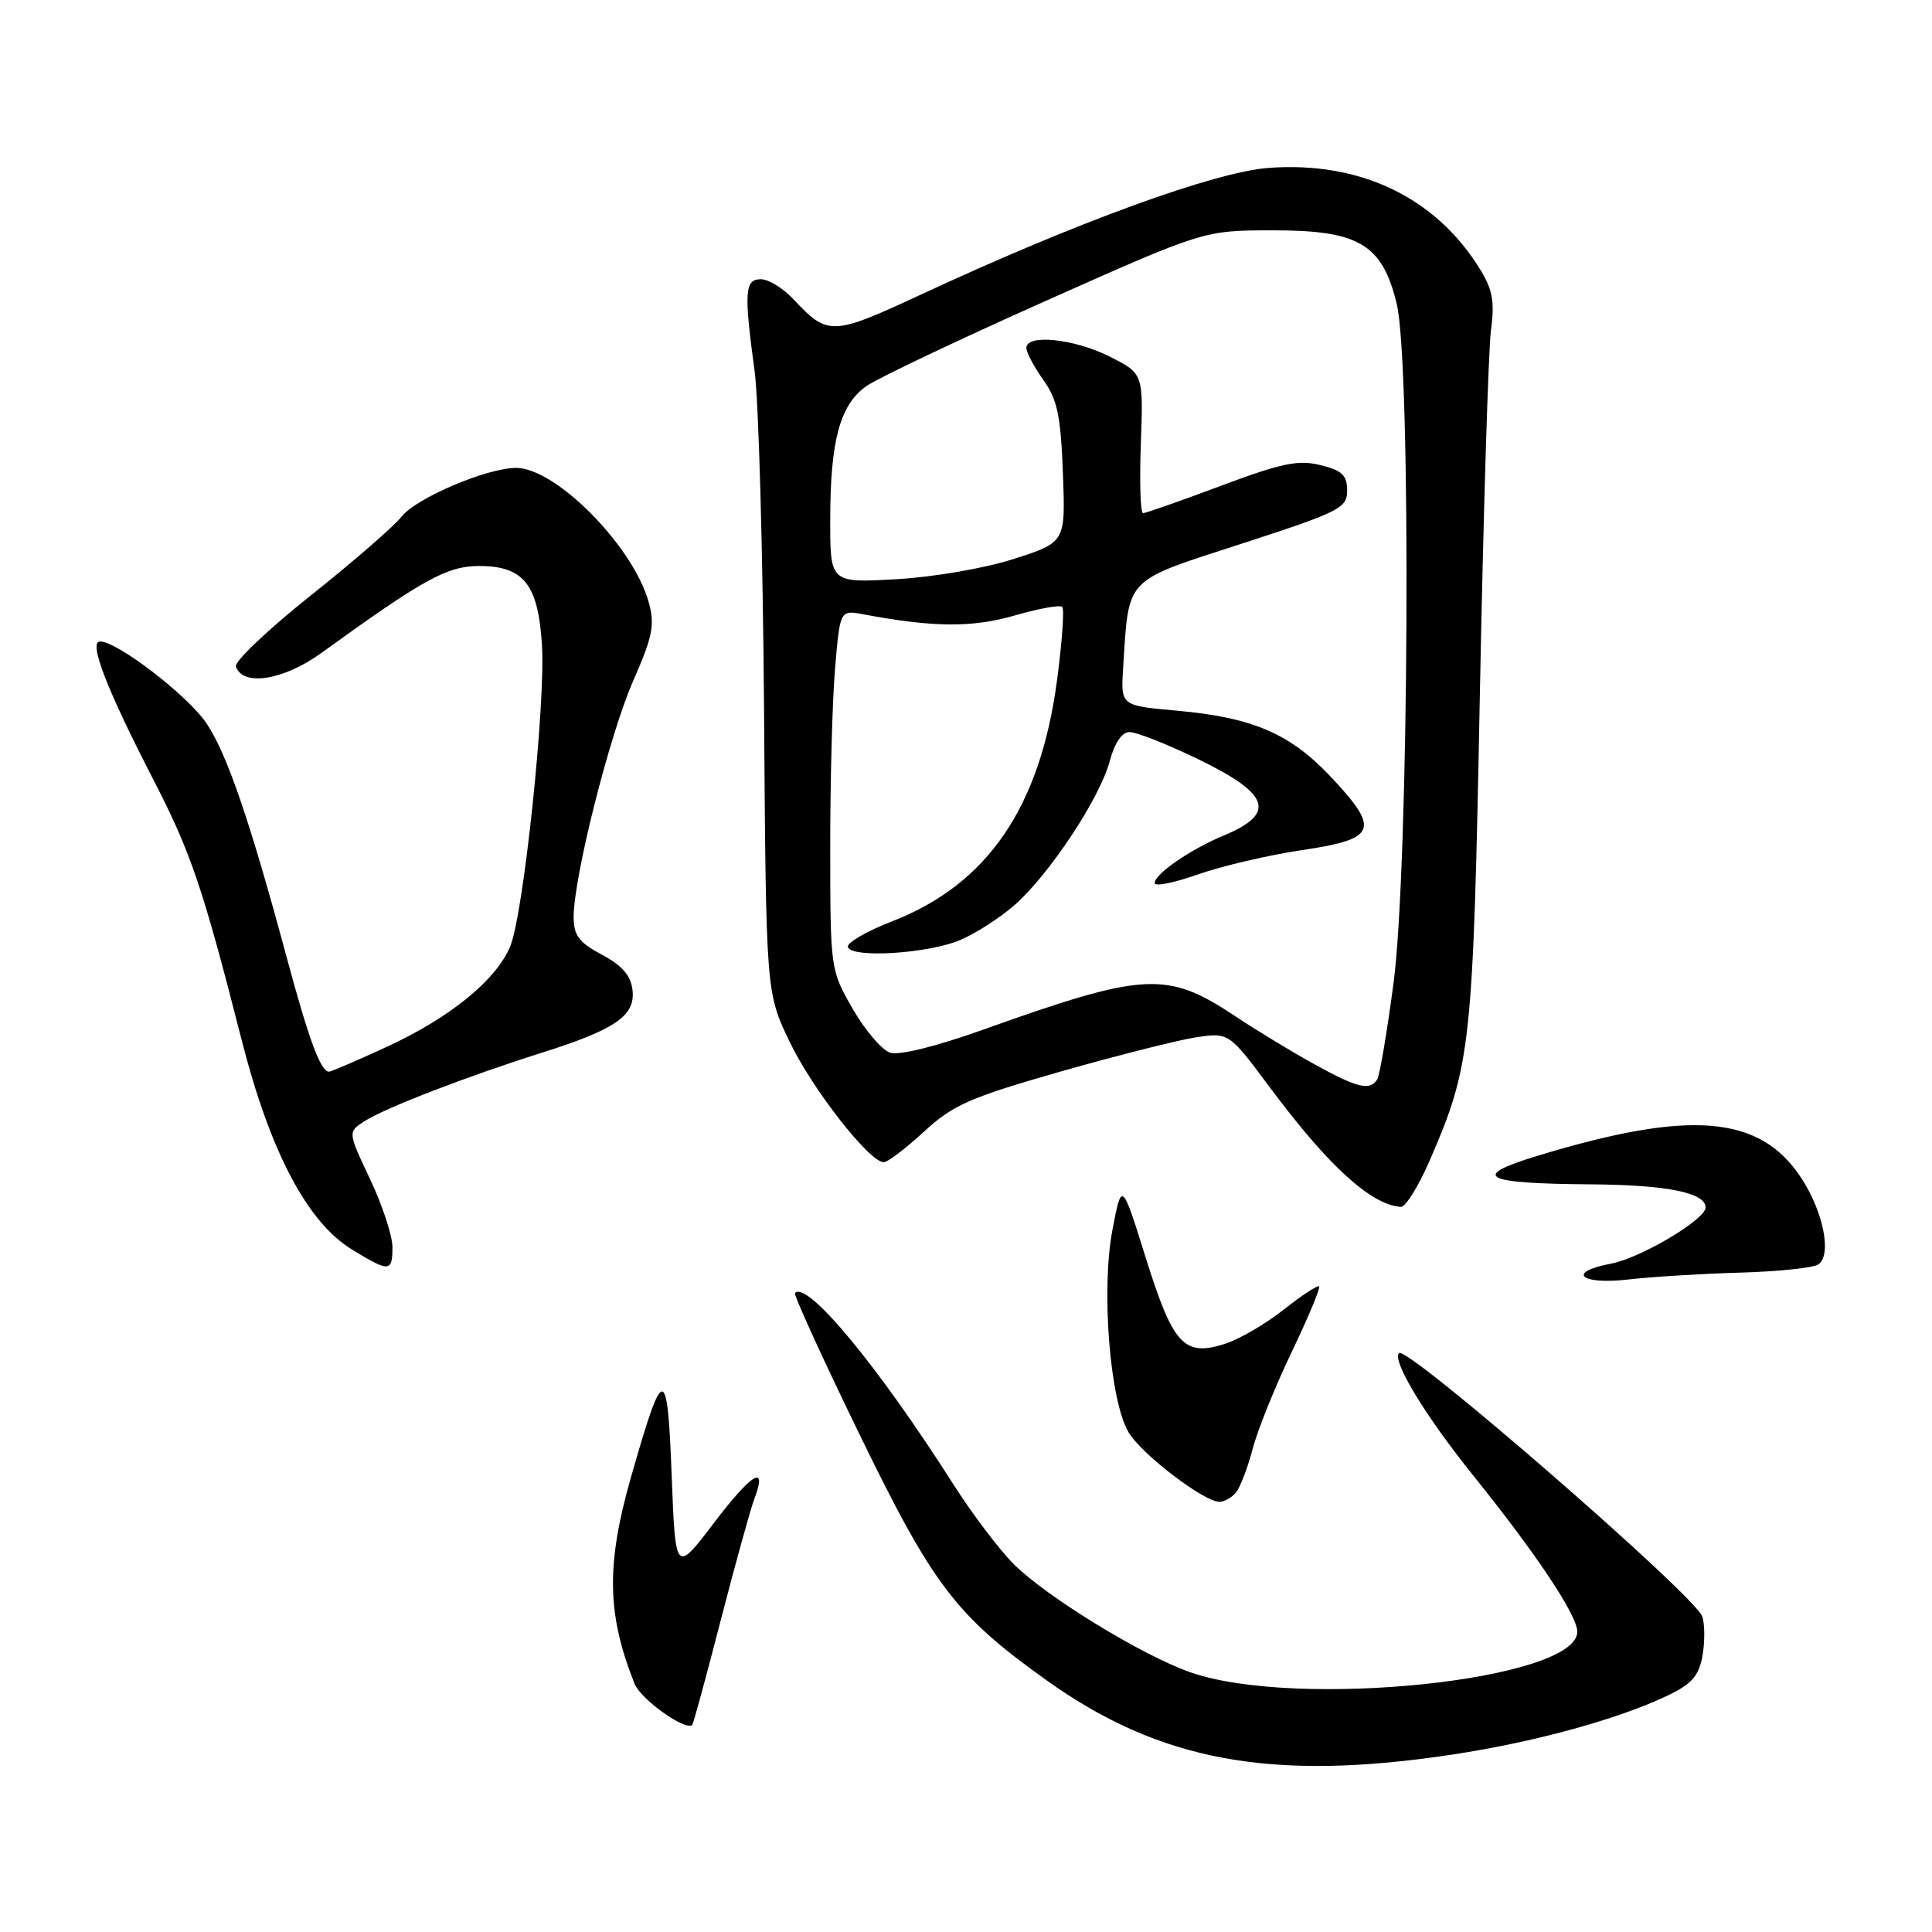 <?xml version="1.0" encoding="UTF-8" standalone="no"?>
<!DOCTYPE svg PUBLIC "-//W3C//DTD SVG 1.1//EN" "http://www.w3.org/Graphics/SVG/1.1/DTD/svg11.dtd" >
<svg xmlns="http://www.w3.org/2000/svg" xmlns:xlink="http://www.w3.org/1999/xlink" version="1.1" viewBox="0 0 256 256">
 <g >
 <path fill="currentColor"
d=" M 192.37 232.50 C 203.14 230.88 214.11 227.89 220.72 224.79 C 224.12 223.19 225.07 222.15 225.57 219.49 C 225.91 217.67 225.91 215.29 225.57 214.21 C 224.71 211.51 186.43 178.24 185.38 179.29 C 184.40 180.27 188.85 187.61 195.24 195.55 C 203.59 205.92 209.00 214.04 209.00 216.21 C 209.00 222.64 171.77 226.53 157.68 221.57 C 151.27 219.31 138.64 211.57 134.32 207.25 C 132.41 205.34 128.80 200.57 126.30 196.64 C 116.31 180.95 106.98 169.69 105.34 171.33 C 105.13 171.54 108.99 179.99 113.91 190.10 C 123.62 210.07 126.65 214.05 138.62 222.61 C 153.67 233.38 168.48 236.10 192.37 232.50 Z  M 95.50 214.70 C 97.44 207.19 99.45 199.95 99.95 198.62 C 101.74 193.92 99.66 195.15 94.61 201.78 C 89.50 208.50 89.50 208.50 89.00 195.50 C 88.43 180.63 87.92 180.65 83.62 195.69 C 80.30 207.32 80.41 213.88 84.08 223.10 C 84.91 225.18 90.78 229.37 91.73 228.56 C 91.86 228.45 93.56 222.22 95.50 214.70 Z  M 163.78 197.75 C 164.34 197.06 165.33 194.47 165.98 192.00 C 166.62 189.53 168.95 183.75 171.15 179.16 C 173.35 174.57 174.99 170.65 174.79 170.46 C 174.60 170.26 172.50 171.63 170.14 173.50 C 167.78 175.37 164.33 177.39 162.48 178.01 C 156.91 179.84 155.47 178.31 151.84 166.73 C 148.64 156.50 148.64 156.50 147.40 163.00 C 145.89 170.90 147.06 185.59 149.53 189.77 C 151.23 192.66 159.52 199.00 161.59 199.00 C 162.23 199.00 163.22 198.44 163.78 197.75 Z  M 230.54 168.63 C 235.52 168.49 240.18 168.01 240.90 167.56 C 242.78 166.40 241.63 160.54 238.63 156.02 C 233.17 147.76 223.97 147.00 203.76 153.14 C 194.71 155.89 196.43 156.83 210.68 156.93 C 220.87 157.00 226.00 158.03 226.00 160.00 C 226.00 161.59 217.39 166.70 213.47 167.44 C 207.51 168.56 209.37 170.27 215.75 169.54 C 218.91 169.18 225.57 168.77 230.54 168.63 Z  M 52.00 165.25 C 52.00 163.74 50.67 159.69 49.04 156.25 C 46.08 149.99 46.08 149.99 48.29 148.57 C 50.97 146.83 61.89 142.62 71.77 139.50 C 81.58 136.40 84.20 134.59 83.81 131.19 C 83.59 129.26 82.44 127.93 79.75 126.50 C 76.70 124.87 76.01 123.95 76.01 121.50 C 76.02 116.18 80.77 97.36 83.89 90.24 C 86.49 84.33 86.79 82.82 85.96 79.80 C 83.91 72.38 73.66 62.00 68.39 62.00 C 64.53 62.00 55.16 65.98 53.22 68.45 C 52.22 69.72 46.78 74.45 41.13 78.94 C 35.49 83.44 31.05 87.65 31.26 88.31 C 32.15 91.00 37.57 90.15 42.57 86.53 C 56.13 76.72 59.24 75.00 63.50 75.00 C 69.38 75.00 71.30 77.41 71.81 85.43 C 72.31 93.27 69.37 121.17 67.60 125.41 C 65.74 129.87 59.66 134.82 51.34 138.67 C 47.37 140.50 43.89 142.00 43.60 142.00 C 42.49 142.00 40.95 137.85 37.99 126.87 C 33.08 108.62 30.03 99.76 27.33 95.80 C 24.79 92.09 15.55 85.00 13.26 85.00 C 11.69 85.00 14.11 91.27 20.42 103.50 C 25.29 112.95 26.90 117.71 32.02 137.81 C 35.78 152.57 40.69 161.91 46.61 165.55 C 51.58 168.60 52.00 168.58 52.00 165.25 Z  M 189.43 153.80 C 194.94 141.10 195.19 138.70 196.09 92.00 C 196.55 68.08 197.22 46.37 197.56 43.78 C 198.07 39.97 197.79 38.39 196.08 35.62 C 190.20 26.12 180.18 21.34 168.07 22.25 C 160.93 22.79 142.62 29.46 122.10 39.00 C 110.21 44.52 109.70 44.54 105.08 39.59 C 103.74 38.17 101.83 37.00 100.83 37.00 C 98.68 37.00 98.56 38.62 99.99 49.18 C 100.53 53.20 101.09 73.38 101.24 94.00 C 101.50 131.50 101.50 131.50 104.61 138.00 C 107.62 144.30 115.20 154.00 117.11 154.00 C 117.62 154.00 120.02 152.18 122.43 149.95 C 126.29 146.40 128.48 145.44 140.48 142.00 C 148.00 139.86 156.10 137.81 158.49 137.45 C 162.84 136.80 162.84 136.80 168.31 144.15 C 176.04 154.52 181.66 159.64 185.62 159.92 C 186.23 159.96 187.95 157.21 189.43 153.80 Z  M 174.17 141.02 C 171.23 139.41 166.45 136.50 163.55 134.57 C 154.61 128.64 151.62 128.81 130.23 136.45 C 124.08 138.65 119.16 139.87 117.96 139.49 C 116.86 139.14 114.62 136.52 112.99 133.68 C 110.03 128.53 110.02 128.41 110.01 112.40 C 110.00 103.55 110.29 92.82 110.65 88.56 C 111.31 80.82 111.31 80.82 114.40 81.40 C 123.67 83.14 128.85 83.18 134.43 81.56 C 137.61 80.64 140.46 80.12 140.75 80.42 C 141.05 80.71 140.73 85.13 140.05 90.23 C 137.80 107.02 130.82 117.19 118.19 122.09 C 114.78 123.41 112.16 124.94 112.35 125.50 C 112.89 126.99 122.95 126.36 127.21 124.57 C 129.25 123.71 132.50 121.62 134.43 119.93 C 139.04 115.88 145.70 105.82 147.03 100.91 C 147.69 98.42 148.66 97.00 149.68 97.00 C 150.57 97.00 154.55 98.57 158.53 100.48 C 168.31 105.19 169.21 107.76 162.13 110.72 C 157.73 112.55 153.00 115.81 153.00 117.01 C 153.00 117.50 155.59 116.98 158.75 115.86 C 161.91 114.75 168.10 113.30 172.49 112.65 C 182.40 111.18 182.91 109.96 176.48 103.08 C 170.98 97.20 166.05 95.07 155.86 94.16 C 148.50 93.50 148.50 93.50 148.82 88.50 C 149.61 76.32 148.83 77.14 164.53 72.04 C 177.55 67.81 178.50 67.33 178.50 65.00 C 178.50 62.97 177.84 62.34 174.97 61.63 C 172.03 60.90 169.82 61.36 161.76 64.38 C 156.44 66.37 151.80 68.00 151.46 68.00 C 151.11 68.00 150.98 63.84 151.17 58.75 C 151.50 49.50 151.50 49.50 147.04 47.25 C 142.36 44.89 136.00 44.22 136.00 46.10 C 136.00 46.70 137.01 48.61 138.25 50.35 C 140.11 52.95 140.56 55.11 140.84 62.68 C 141.19 71.86 141.19 71.86 134.34 74.06 C 130.49 75.30 123.68 76.47 118.75 76.75 C 110.00 77.24 110.00 77.24 110.01 68.87 C 110.01 58.39 111.30 53.63 114.79 51.17 C 116.28 50.12 126.95 45.05 138.50 39.90 C 159.50 30.54 159.50 30.54 168.50 30.52 C 180.04 30.49 183.15 32.32 185.07 40.25 C 187.02 48.26 186.70 114.76 184.65 130.27 C 183.79 136.75 182.82 142.49 182.49 143.02 C 181.53 144.57 179.87 144.17 174.17 141.02 Z "/>
</g>
</svg>